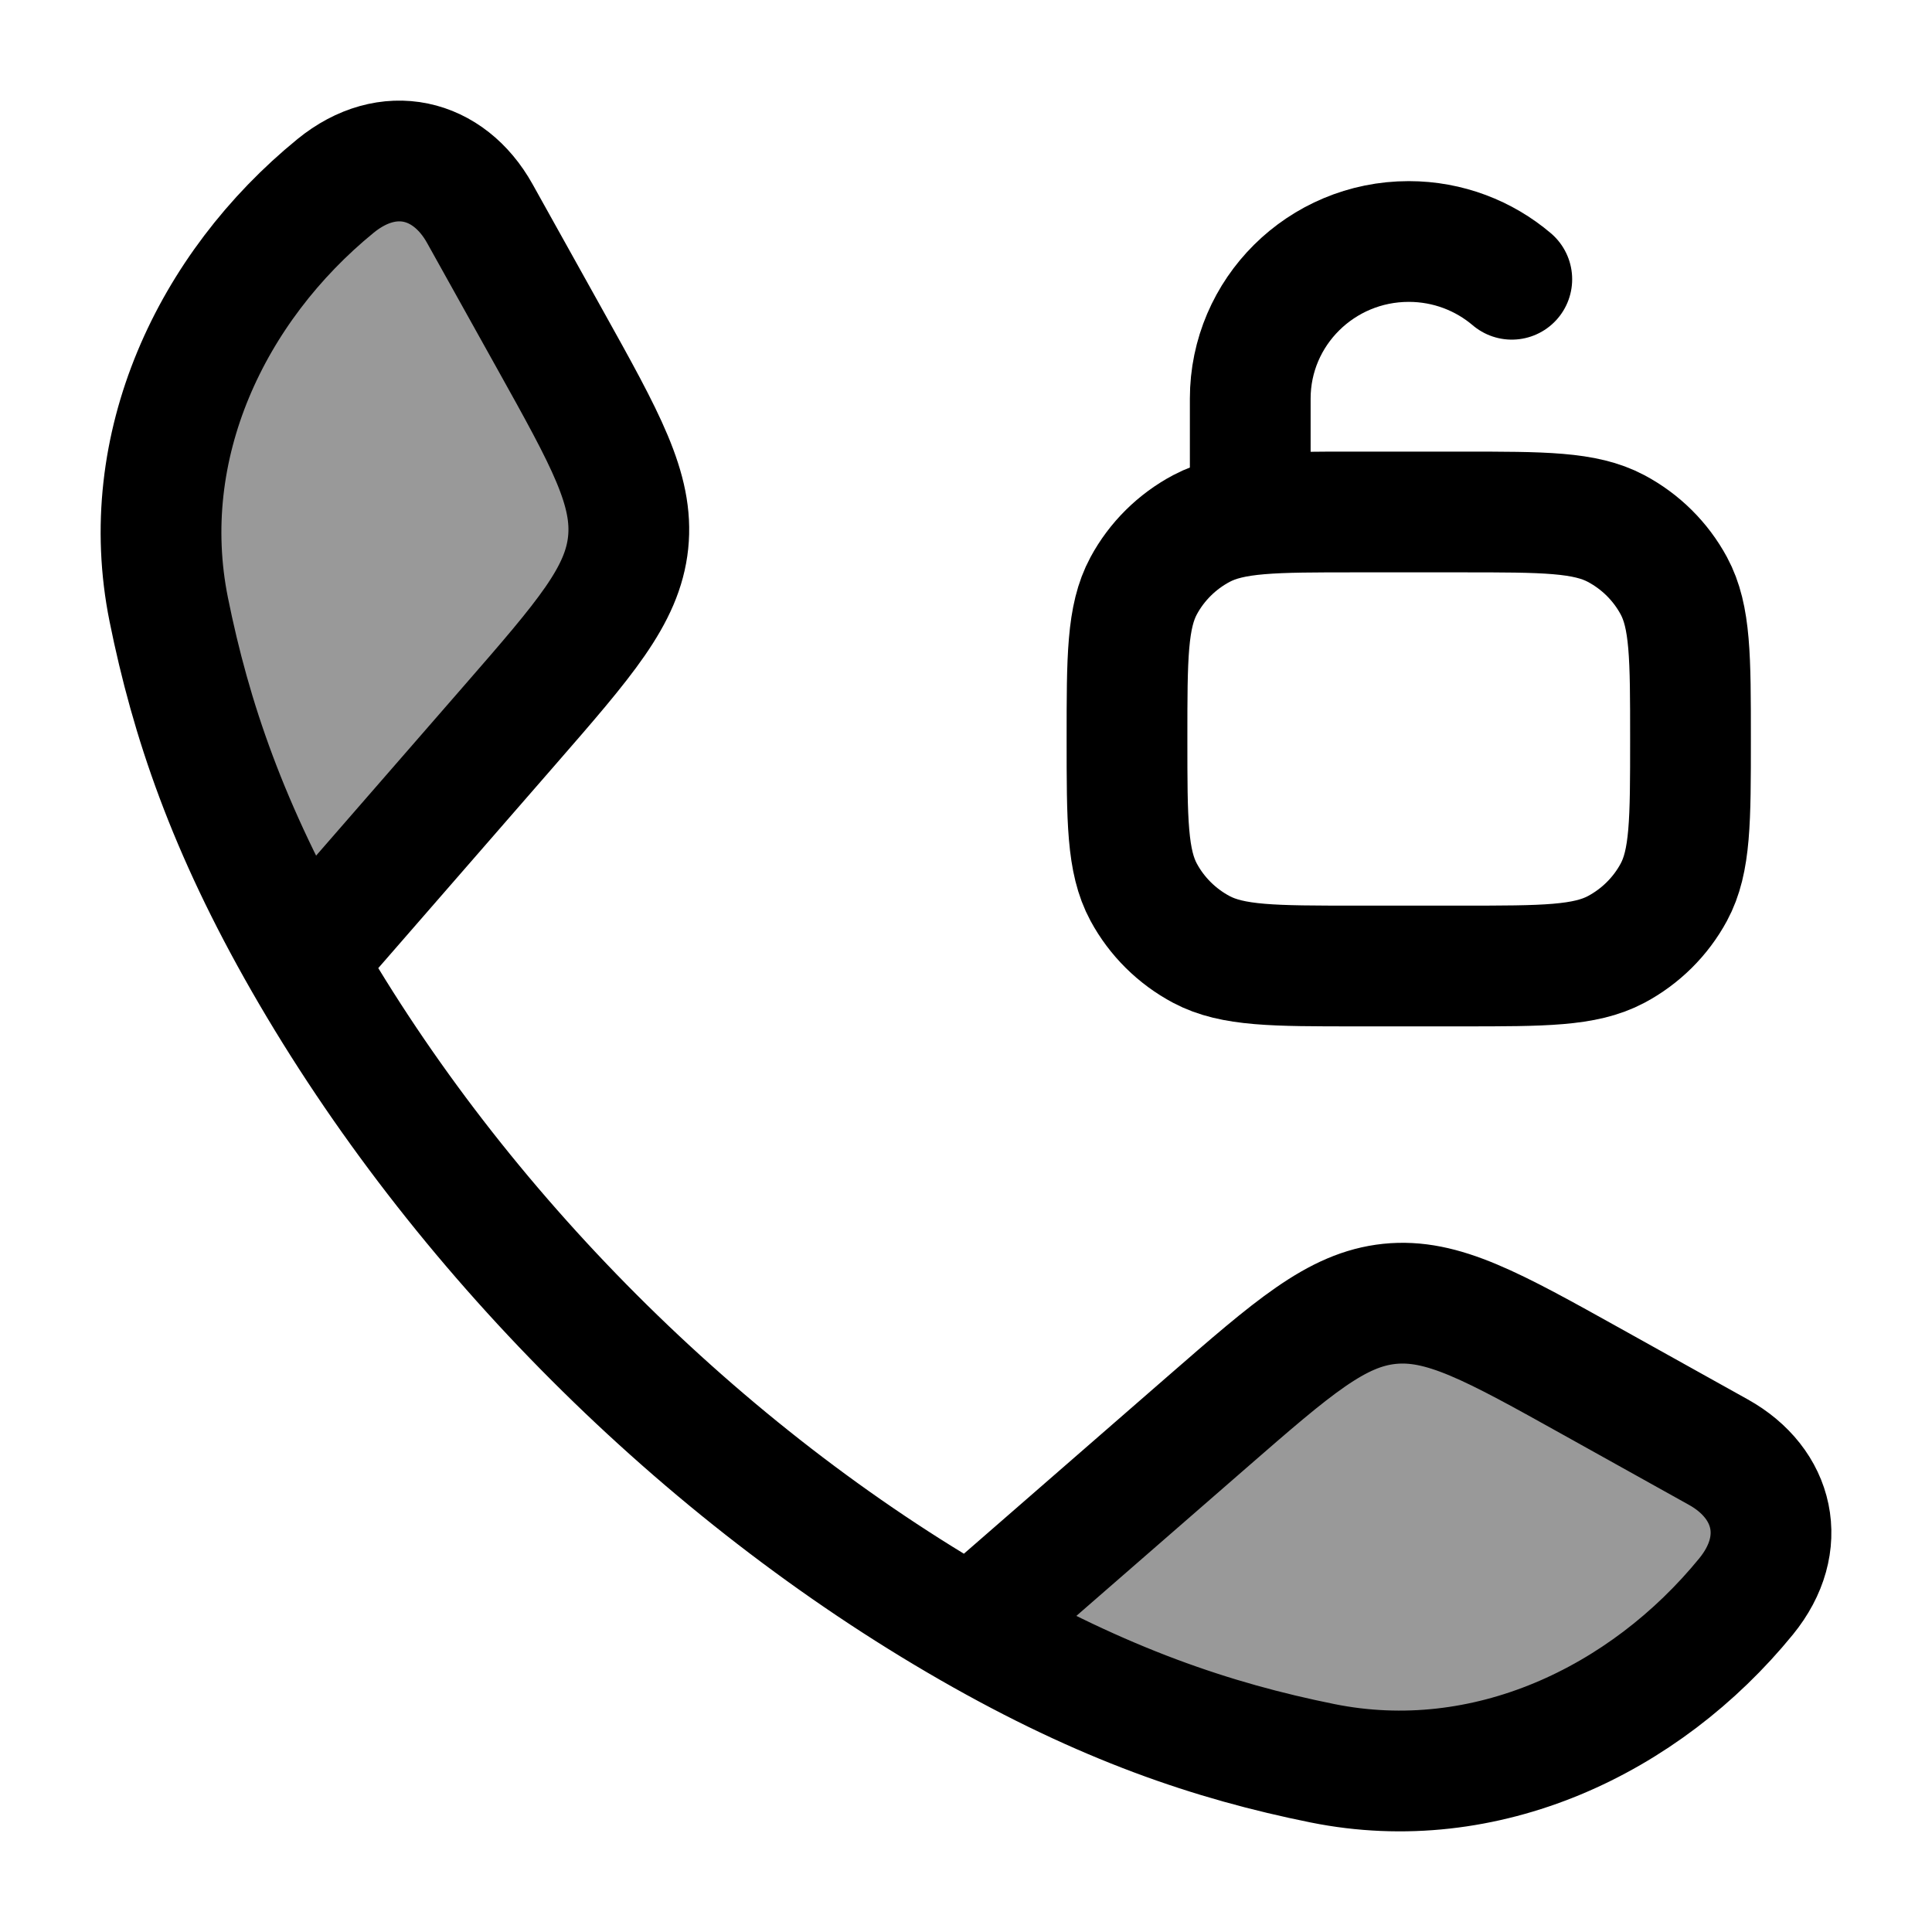 <svg width="24" height="24" viewBox="0 0 24 24" fill="none" xmlns="http://www.w3.org/2000/svg">
    <g opacity="0.4">
        <path d="M3.778 11.942C2.83 10.289 2.372 8.939 2.096 7.571C1.688 5.548 2.622 3.571 4.169 2.309C4.823 1.776 5.573 1.959 5.96 2.652L6.833 4.219C7.525 5.461 7.871 6.081 7.803 6.74C7.734 7.398 7.267 7.934 6.334 9.006L3.778 11.942Z" fill="currentColor"/>
        <path d="M12.058 20.222C13.711 21.17 15.06 21.628 16.429 21.904C18.452 22.312 20.429 21.378 21.691 19.831C22.224 19.177 22.041 18.427 21.348 18.04L19.781 17.167C18.539 16.475 17.919 16.129 17.26 16.197C16.602 16.266 16.066 16.733 14.994 17.666L12.058 20.222Z" fill="currentColor"/>
    </g>
    <path d="M3.778 11.942C2.83 10.289 2.372 8.939 2.096 7.571C1.688 5.548 2.622 3.571 4.169 2.309C4.823 1.776 5.573 1.959 5.96 2.652L6.833 4.219C7.525 5.461 7.871 6.081 7.803 6.74C7.734 7.398 7.267 7.934 6.334 9.006L3.778 11.942ZM3.778 11.942C5.697 15.288 8.708 18.301 12.058 20.222M12.058 20.222C13.711 21.17 15.06 21.628 16.429 21.904C18.452 22.312 20.429 21.378 21.691 19.831C22.224 19.177 22.041 18.427 21.348 18.04L19.781 17.167C18.539 16.475 17.919 16.129 17.26 16.197C16.602 16.266 16.066 16.733 14.994 17.666L12.058 20.222Z" stroke="currentColor" stroke-width="1.5" stroke-linejoin="round"/>
    <path d="M15.531 6.36V4.952C15.531 3.874 16.413 3 17.5 3C17.989 3 18.436 3.177 18.78 3.469M16.844 12H18.156C19.178 12 19.688 12 20.075 11.795C20.38 11.633 20.63 11.385 20.793 11.083C21 10.699 21 10.193 21 9.18C21 8.167 21 7.661 20.793 7.277C20.63 6.975 20.38 6.727 20.075 6.565C19.688 6.36 19.178 6.36 18.156 6.36H16.844C15.822 6.36 15.312 6.36 14.925 6.565C14.62 6.727 14.37 6.975 14.207 7.277C14 7.661 14 8.167 14 9.18C14 10.193 14 10.699 14.207 11.083C14.37 11.385 14.62 11.633 14.925 11.795C15.312 12 15.822 12 16.844 12Z" stroke="currentColor" stroke-width="1.5" stroke-linecap="round"/>
</svg>
